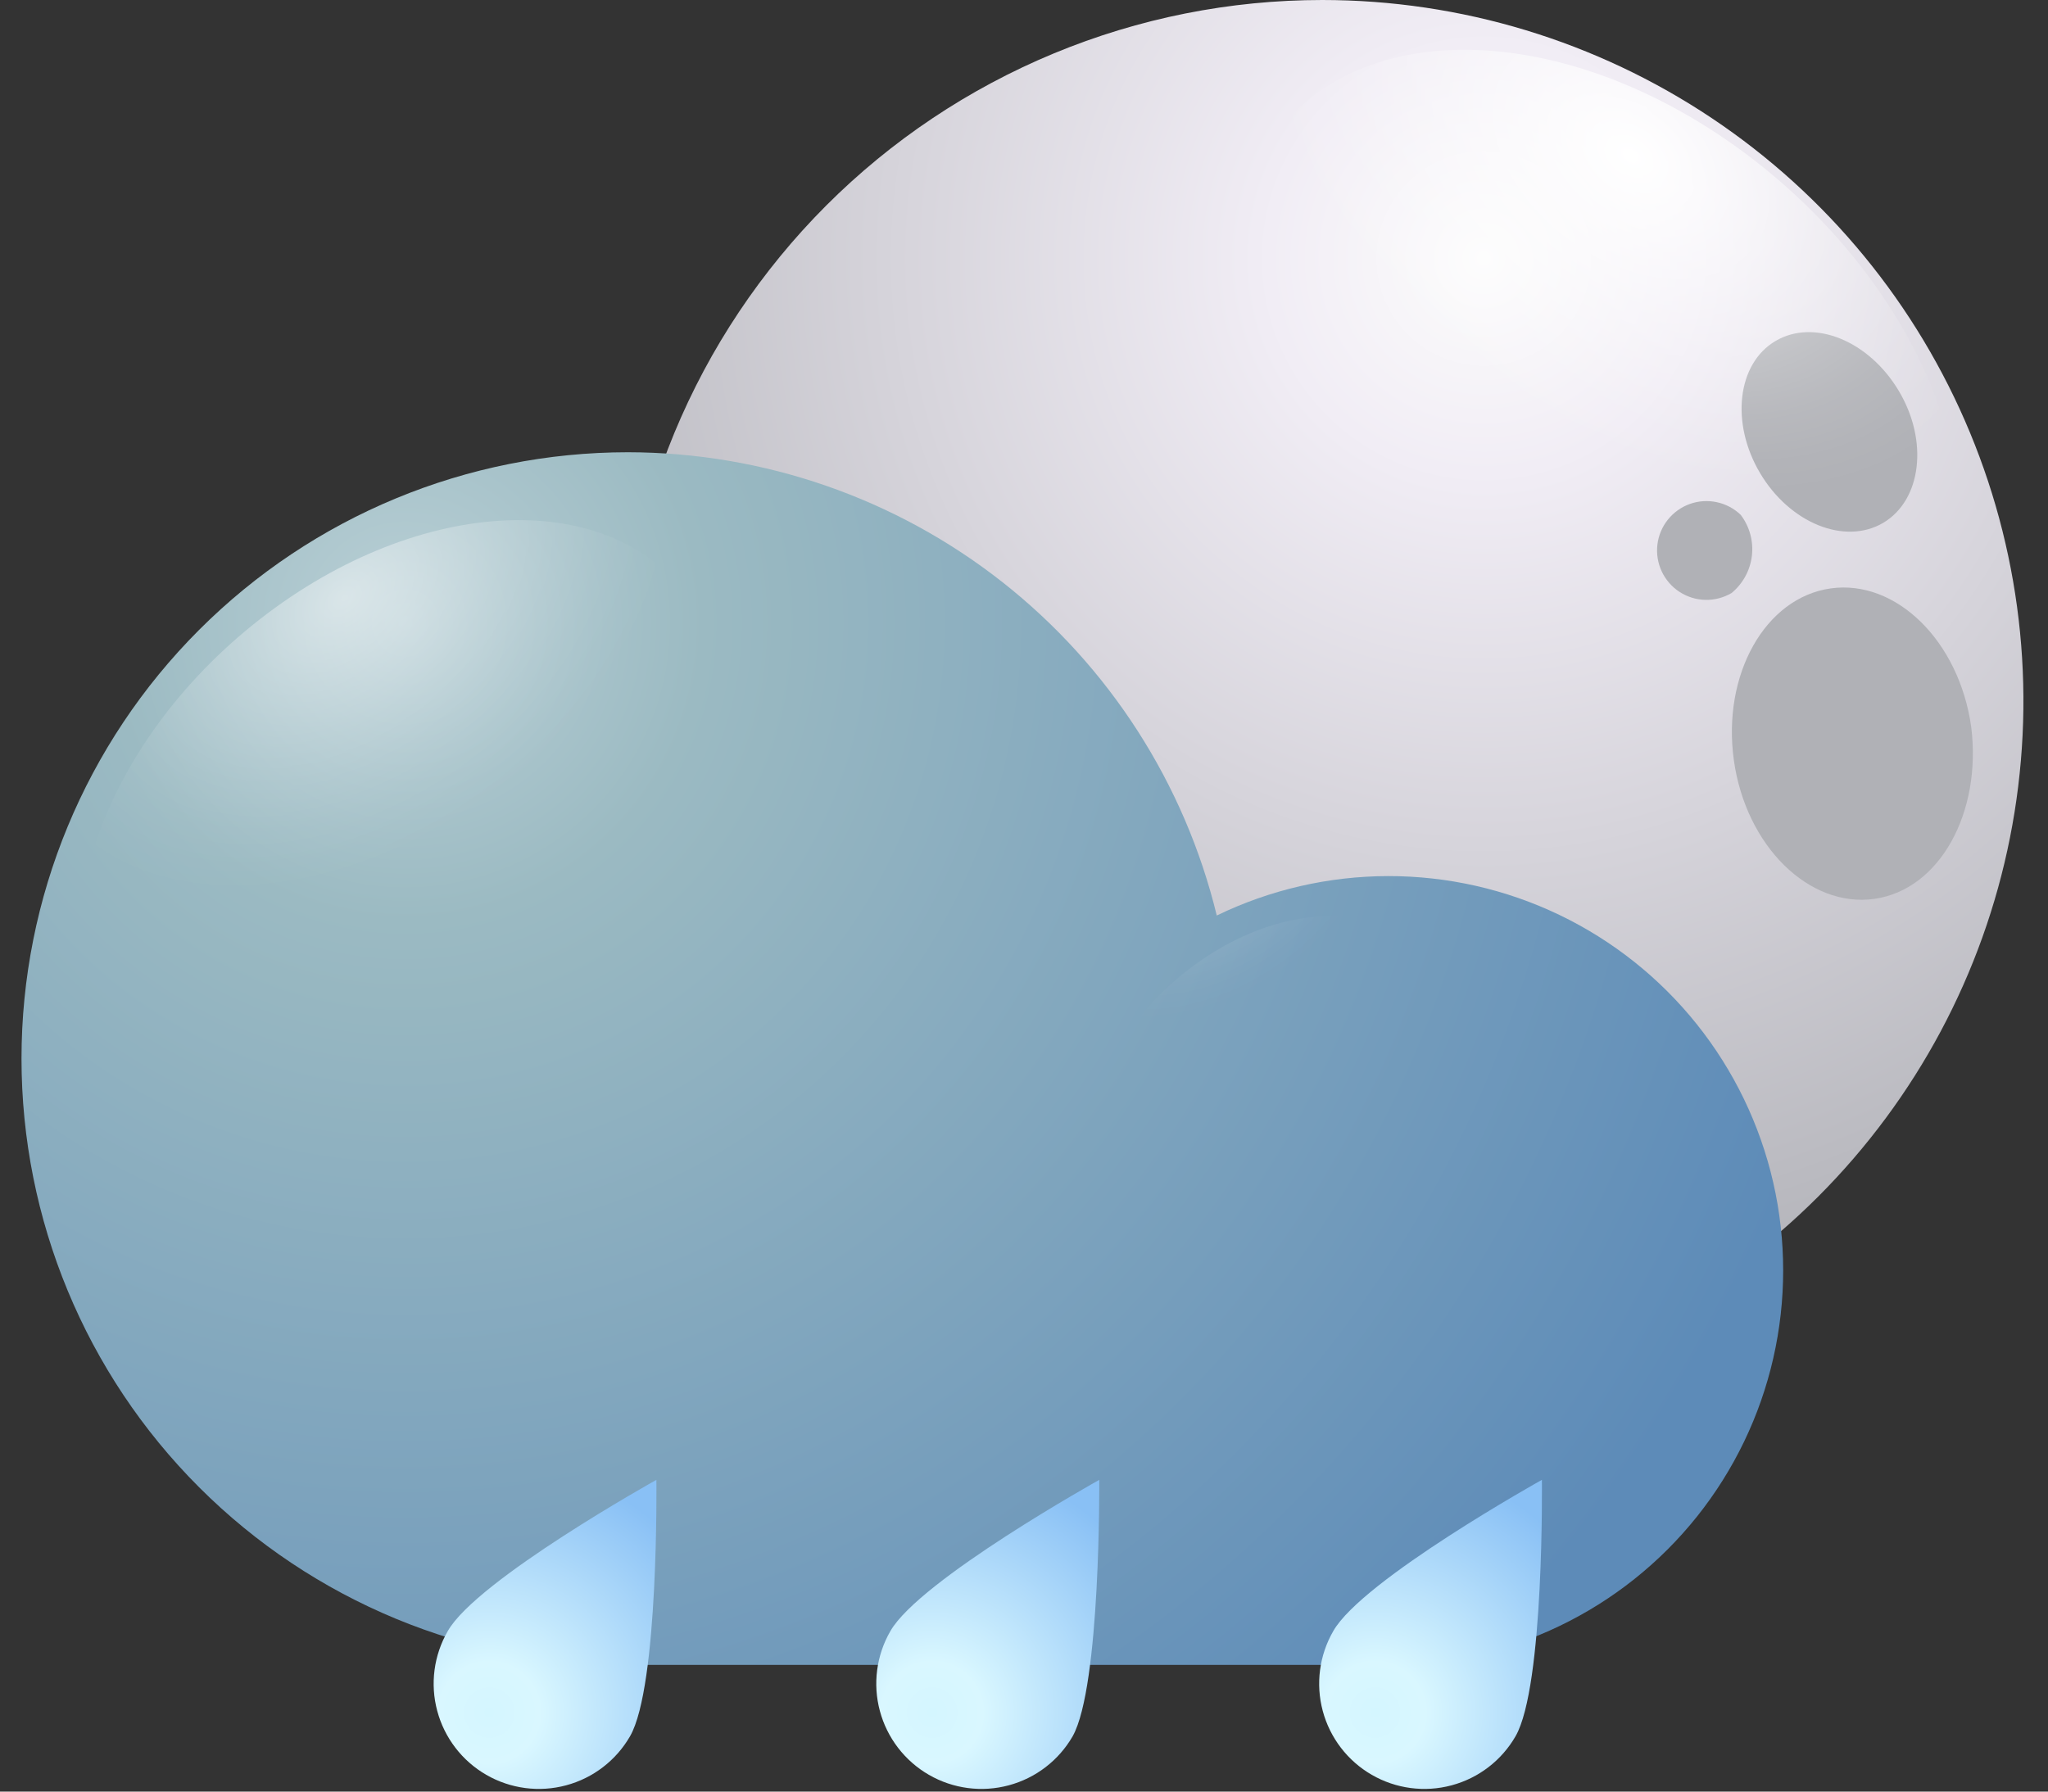 <svg width="80" height="70" viewBox="0 0 80 70" fill="none" xmlns="http://www.w3.org/2000/svg">
<rect x="0" y="0" width="80" height="70" fill="#333333" stroke="none"/>
<path d="M24.26 27.41C24.264 32.826 25.874 38.12 28.886 42.622C31.898 47.123 36.177 50.631 41.182 52.701C46.187 54.771 51.694 55.31 57.006 54.251C62.318 53.192 67.196 50.582 71.025 46.751C74.853 42.919 77.46 38.039 78.515 32.726C79.57 27.414 79.027 21.907 76.953 16.904C74.879 11.9 71.369 7.623 66.865 4.615C62.361 1.606 57.066 1.44396e-06 51.65 0C48.051 -9.59352e-07 44.488 0.709 41.164 2.087C37.839 3.465 34.819 5.484 32.275 8.029C29.732 10.575 27.715 13.597 26.339 16.922C24.964 20.248 24.257 23.811 24.26 27.41Z" fill="url(#paint0_radial_1_451)"/>
<path d="M32.51 32.26C35.08 32.03 36.92 29.1 36.62 25.73C36.32 22.36 33.99 19.82 31.41 20.05C28.83 20.28 27 23.21 27.3 26.57C27.6 29.93 29.93 32.49 32.51 32.26Z" fill="#B0B1B6"/>
<path d="M30.28 34.71C28.73 35.52 28.35 37.81 29.41 39.83C30.47 41.85 32.57 42.83 34.12 42.02C35.67 41.21 36.05 38.92 34.99 36.9C33.93 34.88 31.82 33.9 30.28 34.71Z" fill="#B0B1B6"/>
<path d="M36.39 32.27C35.873 32.383 35.404 32.654 35.05 33.047C34.695 33.44 34.473 33.934 34.414 34.461C34.355 34.986 34.462 35.518 34.721 35.979C34.98 36.441 35.377 36.81 35.856 37.034C36.336 37.258 36.873 37.326 37.394 37.229C37.914 37.132 38.39 36.873 38.756 36.491C39.122 36.109 39.359 35.621 39.433 35.097C39.507 34.573 39.415 34.039 39.17 33.57C38.965 33.035 38.561 32.601 38.042 32.359C37.524 32.116 36.932 32.084 36.39 32.27Z" fill="#B0B1B6"/>
<path d="M77 28.4C76.53 25.05 74.07 22.63 71.51 22.99C68.95 23.35 67.26 26.36 67.73 29.71C68.2 33.06 70.67 35.48 73.22 35.12C75.77 34.76 77.42 31.75 77 28.4Z" fill="#B0B1B6"/>
<path d="M73.56 20.43C75.06 19.54 75.34 17.23 74.17 15.27C73 13.31 70.86 12.44 69.36 13.32C67.86 14.2 67.59 16.52 68.75 18.48C69.91 20.44 72.06 21.31 73.56 20.43Z" fill="#B0B1B6"/>
<path d="M68 20.12C67.742 19.87 67.418 19.697 67.067 19.622C66.715 19.546 66.35 19.569 66.011 19.69C65.672 19.811 65.374 20.024 65.15 20.305C64.925 20.586 64.784 20.925 64.742 21.282C64.7 21.639 64.759 22.001 64.911 22.326C65.064 22.652 65.304 22.929 65.605 23.125C65.907 23.321 66.257 23.43 66.616 23.438C66.976 23.445 67.33 23.353 67.64 23.17C68.082 22.806 68.365 22.286 68.433 21.717C68.5 21.149 68.345 20.577 68 20.12Z" fill="#B0B1B6"/>
<path style="mix-blend-mode:overlay" d="M55.82 24.59C48.82 18.93 46.12 10.32 49.74 5.34C53.36 0.36 61.95 0.93 68.93 6.58C75.91 12.23 78.62 20.86 75.01 25.83C71.4 30.8 62.8 30.25 55.82 24.59Z" fill="url(#paint1_radial_1_451)"/>
<path style="mix-blend-mode:overlay" opacity="0.4" d="M27.44 33.46C28.36 30.46 33.06 31.69 37.94 36.27C42.82 40.85 46 47 45.09 50.05C44.18 53.1 39.47 51.82 34.59 47.24C29.71 42.66 26.52 36.49 27.44 33.46Z" fill="url(#paint2_radial_1_451)"/>
<path d="M24.53 17.67C29.837 17.677 34.988 19.464 39.158 22.745C43.328 26.027 46.276 30.614 47.53 35.77C49.615 34.76 51.902 34.234 54.219 34.23C56.536 34.226 58.824 34.745 60.913 35.747C63.002 36.75 64.838 38.211 66.284 40.021C67.73 41.831 68.75 43.944 69.267 46.203C69.784 48.461 69.784 50.807 69.269 53.066C68.754 55.325 67.736 57.439 66.291 59.251C64.846 61.062 63.011 62.524 60.923 63.528C58.835 64.532 56.547 65.052 54.23 65.05H24.53C18.247 65.05 12.221 62.554 7.779 58.111C3.336 53.669 0.84 47.643 0.84 41.36C0.84 35.077 3.336 29.051 7.779 24.609C12.221 20.166 18.247 17.67 24.53 17.67Z" fill="url(#paint3_radial_1_451)"/>
<path style="mix-blend-mode:overlay" opacity="0.5" d="M21.5 40.31C27.67 35.31 30.08 27.68 26.88 23.31C23.68 18.94 16.08 19.41 9.88 24.41C3.68 29.41 1.3 37.04 4.5 41.41C7.7 45.78 15.33 45.31 21.5 40.31Z" fill="url(#paint4_radial_1_451)"/>
<path style="mix-blend-mode:overlay" opacity="0.3" d="M52.54 46.81C55.93 44.06 57.26 39.87 55.54 37.45C53.82 35.03 49.61 35.3 46.21 38.05C42.81 40.8 41.5 45 43.26 47.41C45.02 49.82 49.15 49.56 52.54 46.81Z" fill="url(#paint5_radial_1_451)"/>
<path style="mix-blend-mode:overlay" opacity="0.2" d="M60.07 52.8C63.8 49.03 67.65 47.55 68.67 49.5C69.69 51.45 67.5 56.09 63.77 59.87C60.04 63.65 56.19 65.12 55.17 63.16C54.15 61.2 56.34 56.57 60.07 52.8Z" fill="url(#paint6_radial_1_451)"/>
<path d="M24.61 67.84C24.065 68.784 23.167 69.473 22.114 69.755C21.061 70.038 19.939 69.89 18.995 69.345C18.051 68.8 17.362 67.902 17.08 66.849C16.797 65.796 16.945 64.674 17.49 63.73C18.62 61.73 25.64 57.82 25.64 57.82C25.64 57.82 25.74 65.88 24.61 67.84Z" fill="url(#paint7_radial_1_451)"/>
<path style="mix-blend-mode:overlay" d="M17.61 67.16C16.97 65.49 17.36 63.74 18.47 63.25C19.58 62.76 21.01 63.7 21.65 65.36C22.29 67.02 21.89 68.78 20.78 69.28C19.67 69.78 18.24 68.82 17.61 67.16Z" fill="url(#paint8_radial_1_451)"/>
<path d="M41.9 67.84C41.355 68.784 40.457 69.473 39.404 69.755C38.351 70.038 37.229 69.89 36.285 69.345C35.341 68.8 34.652 67.902 34.37 66.849C34.087 65.796 34.235 64.674 34.78 63.73C35.92 61.73 42.94 57.82 42.94 57.82C42.94 57.82 43 65.88 41.9 67.84Z" fill="url(#paint9_radial_1_451)"/>
<path style="mix-blend-mode:overlay" d="M34.9 67.16C34.27 65.49 34.65 63.74 35.77 63.25C36.89 62.76 38.3 63.7 38.94 65.36C39.58 67.02 39.19 68.78 38.08 69.28C36.97 69.78 35.54 68.82 34.9 67.16Z" fill="url(#paint10_radial_1_451)"/>
<path d="M59.2 67.84C58.655 68.784 57.757 69.473 56.704 69.755C55.651 70.038 54.529 69.89 53.585 69.345C52.641 68.8 51.952 67.902 51.67 66.849C51.388 65.796 51.535 64.674 52.08 63.73C53.21 61.73 60.23 57.82 60.23 57.82C60.23 57.82 60.33 65.88 59.2 67.84Z" fill="url(#paint11_radial_1_451)"/>
<path style="mix-blend-mode:overlay" d="M52.2 67.16C51.56 65.49 51.95 63.74 53.06 63.25C54.17 62.76 55.6 63.7 56.24 65.36C56.88 67.02 56.49 68.78 55.37 69.28C54.25 69.78 52.84 68.82 52.2 67.16Z" fill="url(#paint12_radial_1_451)"/>
<defs>
<radialGradient id="paint0_radial_1_451" cx="0" cy="0" r="1" gradientUnits="userSpaceOnUse" gradientTransform="translate(57.91 10.24) rotate(180) scale(52 52)">
<stop stop-color="#FCFCFC"/>
<stop offset="0.16" stop-color="#F1EDF5"/>
<stop offset="1" stop-color="#9FA1A6"/>
</radialGradient>
<radialGradient id="paint1_radial_1_451" cx="0" cy="0" r="1" gradientUnits="userSpaceOnUse" gradientTransform="translate(63.715 6.09) rotate(126.146) scale(11.122 16.252)">
<stop stop-color="white"/>
<stop offset="0.1" stop-color="white" stop-opacity="0.85"/>
<stop offset="0.29" stop-color="white" stop-opacity="0.59"/>
<stop offset="0.47" stop-color="white" stop-opacity="0.38"/>
<stop offset="0.63" stop-color="white" stop-opacity="0.22"/>
<stop offset="0.78" stop-color="white" stop-opacity="0.1"/>
<stop offset="0.91" stop-color="white" stop-opacity="0.03"/>
<stop offset="1" stop-color="white" stop-opacity="0"/>
</radialGradient>
<radialGradient id="paint2_radial_1_451" cx="0" cy="0" r="1" gradientUnits="userSpaceOnUse" gradientTransform="translate(25.122 34.342) rotate(-136.766) scale(12.092 5.14)">
<stop stop-color="white"/>
<stop offset="0.1" stop-color="white" stop-opacity="0.85"/>
<stop offset="0.29" stop-color="white" stop-opacity="0.59"/>
<stop offset="0.47" stop-color="white" stop-opacity="0.38"/>
<stop offset="0.63" stop-color="white" stop-opacity="0.22"/>
<stop offset="0.78" stop-color="white" stop-opacity="0.1"/>
<stop offset="0.91" stop-color="white" stop-opacity="0.03"/>
<stop offset="1" stop-color="white" stop-opacity="0"/>
</radialGradient>
<radialGradient id="paint3_radial_1_451" cx="0" cy="0" r="1" gradientUnits="userSpaceOnUse" gradientTransform="translate(15.65 24.17) rotate(180) scale(58.83 58.83)">
<stop stop-color="#BAD0D6"/>
<stop offset="0.2" stop-color="#9BBAC2"/>
<stop offset="1" stop-color="#5D8BB8"/>
</radialGradient>
<radialGradient id="paint4_radial_1_451" cx="0" cy="0" r="1" gradientUnits="userSpaceOnUse" gradientTransform="translate(13.461 23.383) rotate(53.854) scale(9.826 14.358)">
<stop stop-color="white"/>
<stop offset="0.1" stop-color="white" stop-opacity="0.85"/>
<stop offset="0.29" stop-color="white" stop-opacity="0.59"/>
<stop offset="0.47" stop-color="white" stop-opacity="0.38"/>
<stop offset="0.63" stop-color="white" stop-opacity="0.22"/>
<stop offset="0.78" stop-color="white" stop-opacity="0.1"/>
<stop offset="0.91" stop-color="white" stop-opacity="0.03"/>
<stop offset="1" stop-color="white" stop-opacity="0"/>
</radialGradient>
<radialGradient id="paint5_radial_1_451" cx="0" cy="0" r="1" gradientUnits="userSpaceOnUse" gradientTransform="translate(47.136 33.431) rotate(53.854) scale(5.397 7.886)">
<stop stop-color="white"/>
<stop offset="0.1" stop-color="white" stop-opacity="0.85"/>
<stop offset="0.29" stop-color="white" stop-opacity="0.59"/>
<stop offset="0.47" stop-color="white" stop-opacity="0.38"/>
<stop offset="0.63" stop-color="white" stop-opacity="0.22"/>
<stop offset="0.78" stop-color="white" stop-opacity="0.1"/>
<stop offset="0.91" stop-color="white" stop-opacity="0.03"/>
<stop offset="1" stop-color="white" stop-opacity="0"/>
</radialGradient>
<radialGradient id="paint6_radial_1_451" cx="0" cy="0" r="1" gradientUnits="userSpaceOnUse" gradientTransform="translate(54.506 53.187) rotate(-147.061) scale(3.359 9.119)">
<stop stop-color="white"/>
<stop offset="0.1" stop-color="white" stop-opacity="0.85"/>
<stop offset="0.29" stop-color="white" stop-opacity="0.59"/>
<stop offset="0.47" stop-color="white" stop-opacity="0.38"/>
<stop offset="0.63" stop-color="white" stop-opacity="0.22"/>
<stop offset="0.78" stop-color="white" stop-opacity="0.1"/>
<stop offset="0.91" stop-color="white" stop-opacity="0.03"/>
<stop offset="1" stop-color="white" stop-opacity="0"/>
</radialGradient>
<radialGradient id="paint7_radial_1_451" cx="0" cy="0" r="1" gradientUnits="userSpaceOnUse" gradientTransform="translate(19.11 66.914) rotate(30) scale(9.89 9.89)">
<stop stop-color="#D4F6FF"/>
<stop offset="0.2" stop-color="#D9F7FF"/>
<stop offset="1" stop-color="#89C0F5"/>
</radialGradient>
<radialGradient id="paint8_radial_1_451" cx="0" cy="0" r="1" gradientUnits="userSpaceOnUse" gradientTransform="translate(32.214 73.508) rotate(155.956) scale(2.206 3.234)">
<stop stop-color="white"/>
<stop offset="0.1" stop-color="white" stop-opacity="0.85"/>
<stop offset="0.29" stop-color="white" stop-opacity="0.59"/>
<stop offset="0.47" stop-color="white" stop-opacity="0.38"/>
<stop offset="0.63" stop-color="white" stop-opacity="0.22"/>
<stop offset="0.78" stop-color="white" stop-opacity="0.1"/>
<stop offset="0.91" stop-color="white" stop-opacity="0.03"/>
<stop offset="1" stop-color="white" stop-opacity="0"/>
</radialGradient>
<radialGradient id="paint9_radial_1_451" cx="0" cy="0" r="1" gradientUnits="userSpaceOnUse" gradientTransform="translate(36.408 66.913) rotate(30) scale(9.89 9.89)">
<stop stop-color="#D4F6FF"/>
<stop offset="0.2" stop-color="#D9F7FF"/>
<stop offset="1" stop-color="#89C0F5"/>
</radialGradient>
<radialGradient id="paint10_radial_1_451" cx="0" cy="0" r="1" gradientUnits="userSpaceOnUse" gradientTransform="translate(49.471 73.508) rotate(155.956) scale(2.206 3.234)">
<stop stop-color="white"/>
<stop offset="0.1" stop-color="white" stop-opacity="0.85"/>
<stop offset="0.29" stop-color="white" stop-opacity="0.59"/>
<stop offset="0.47" stop-color="white" stop-opacity="0.38"/>
<stop offset="0.63" stop-color="white" stop-opacity="0.22"/>
<stop offset="0.78" stop-color="white" stop-opacity="0.1"/>
<stop offset="0.91" stop-color="white" stop-opacity="0.03"/>
<stop offset="1" stop-color="white" stop-opacity="0"/>
</radialGradient>
<radialGradient id="paint11_radial_1_451" cx="0" cy="0" r="1" gradientUnits="userSpaceOnUse" gradientTransform="translate(53.706 66.912) rotate(30) scale(9.89 9.89)">
<stop stop-color="#D4F6FF"/>
<stop offset="0.2" stop-color="#D9F7FF"/>
<stop offset="1" stop-color="#89C0F5"/>
</radialGradient>
<radialGradient id="paint12_radial_1_451" cx="0" cy="0" r="1" gradientUnits="userSpaceOnUse" gradientTransform="translate(66.747 73.522) rotate(155.956) scale(2.206 3.234)">
<stop stop-color="white"/>
<stop offset="0.1" stop-color="white" stop-opacity="0.85"/>
<stop offset="0.29" stop-color="white" stop-opacity="0.59"/>
<stop offset="0.47" stop-color="white" stop-opacity="0.38"/>
<stop offset="0.63" stop-color="white" stop-opacity="0.22"/>
<stop offset="0.78" stop-color="white" stop-opacity="0.1"/>
<stop offset="0.91" stop-color="white" stop-opacity="0.03"/>
<stop offset="1" stop-color="white" stop-opacity="0"/>
</radialGradient>
</defs>
</svg>
